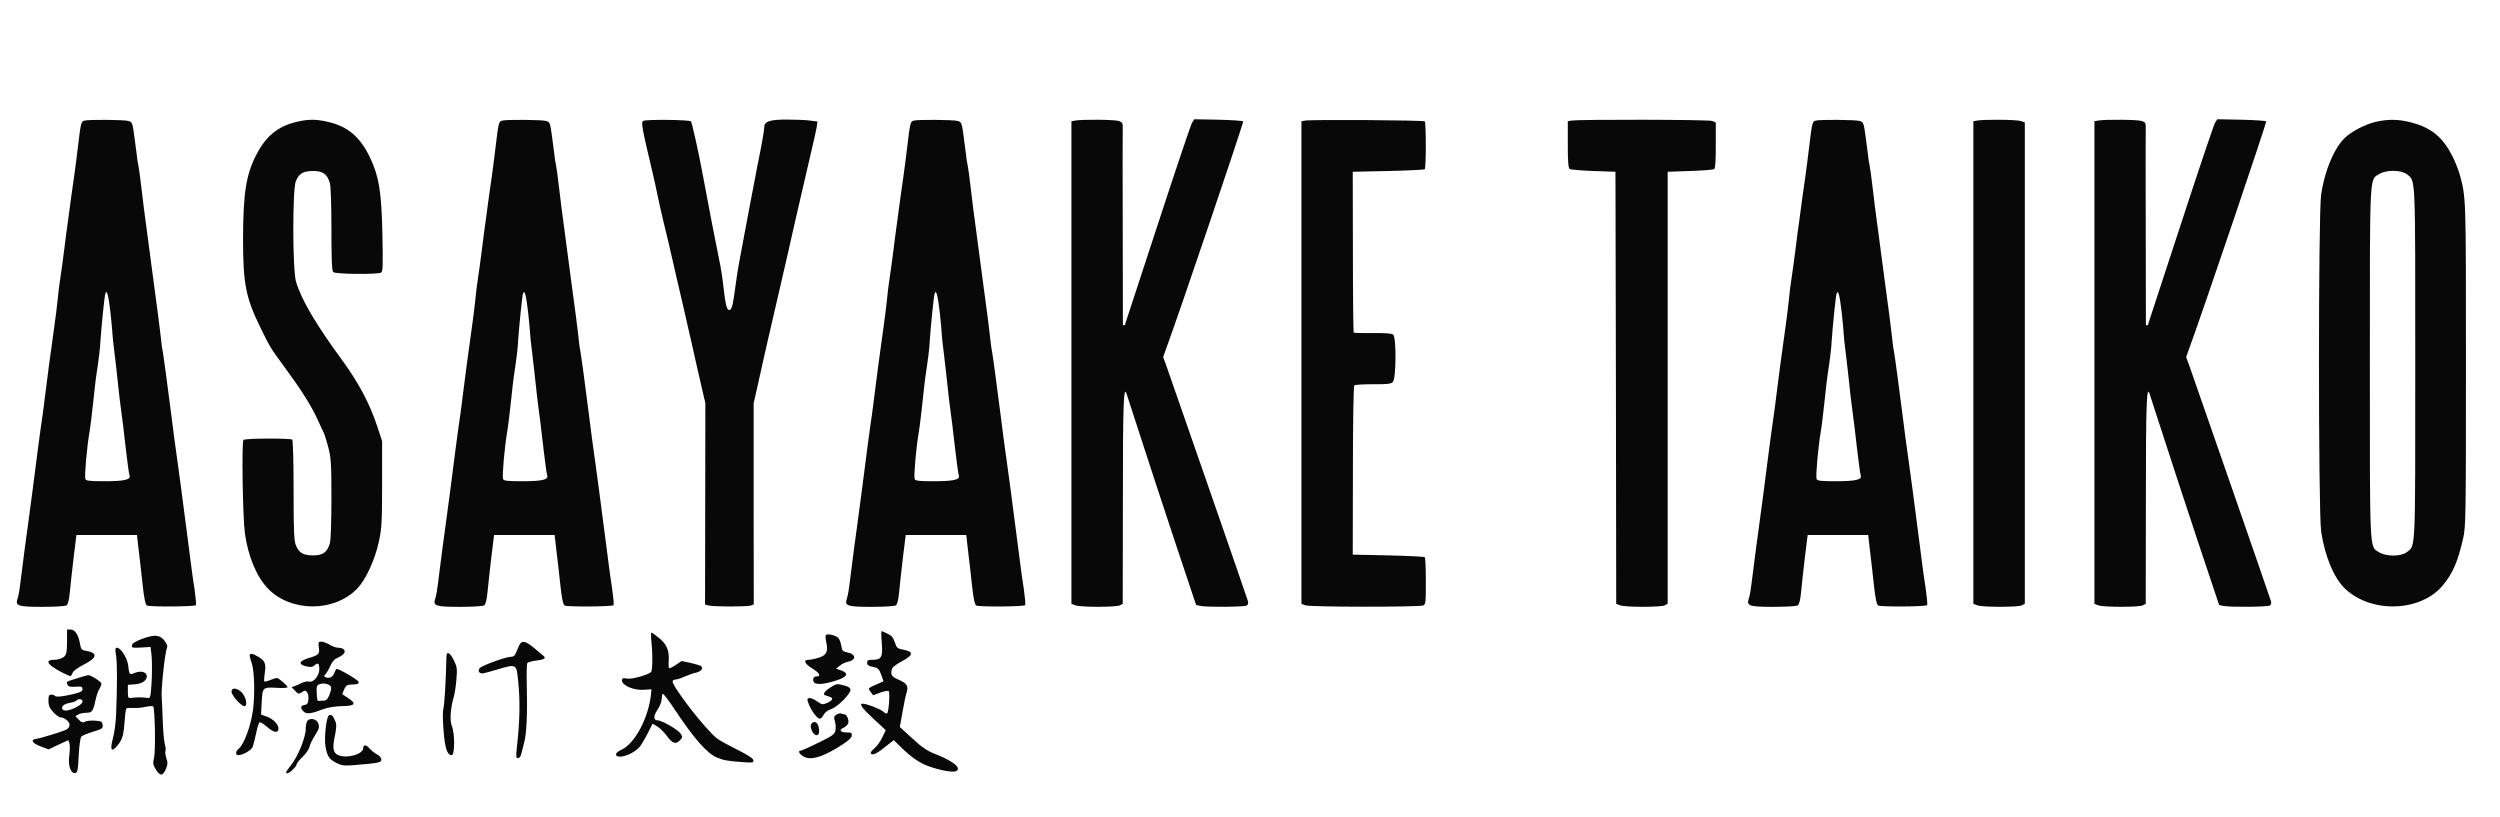 <?xml version="1.0" standalone="no"?>
<!DOCTYPE svg PUBLIC "-//W3C//DTD SVG 1.1//EN"
 "http://www.w3.org/Graphics/SVG/1.1/DTD/svg11.dtd">
<!-- Created with svg_stack (http://github.com/astraw/svg_stack) -->
<svg xmlns:sodipodi="http://sodipodi.sourceforge.net/DTD/sodipodi-0.dtd" xmlns="http://www.w3.org/2000/svg" version="1.1" width="826.0" height="270.0">
  <defs/>
  <g id="id0:id0" transform="matrix(1.25,0,0,1.25,0.0,0.0)"><g transform="translate(0,216) scale(0.04,-0.04)" fill="#080808" stroke="none">
<path d="M558 4603 c-22 -6 -24 -13 -43 -173 -9 -74 -20 -162 -25 -195 -5 -33 -14 -96 -20 -140 -6 -44 -15 -111 -20 -150 -6 -38 -17 -124 -25 -190 -8 -66 -20 -151 -26 -190 -6 -38 -15 -108 -19 -155 -5 -47 -14 -119 -20 -160 -16 -108 -58 -427 -64 -480 -3 -25 -9 -76 -15 -115 -10 -62 -52 -384 -65 -490 -3 -22 -16 -123 -30 -225 -14 -102 -33 -241 -41 -310 -18 -146 -21 -161 -30 -189 -14 -45 6 -51 164 -51 80 0 153 4 161 10 9 6 17 37 22 92 4 46 16 148 25 228 l18 145 200 0 200 0 12 -105 c7 -58 19 -160 26 -228 9 -84 18 -127 28 -133 15 -10 313 -8 323 2 4 3 -1 53 -9 110 -9 57 -18 120 -20 139 -3 19 -12 89 -20 155 -9 66 -22 170 -30 230 -7 61 -26 196 -40 300 -15 105 -33 240 -40 300 -26 206 -55 420 -60 445 -3 14 -8 45 -10 70 -2 25 -12 99 -20 165 -9 66 -25 188 -36 270 -26 200 -25 194 -43 325 -9 63 -23 174 -31 245 -8 72 -18 141 -21 155 -4 14 -8 43 -10 65 -3 22 -10 80 -17 129 -11 84 -14 90 -39 97 -29 8 -263 10 -290 2z m172 -1268 c7 -66 13 -129 13 -140 0 -11 6 -69 14 -130 7 -60 18 -152 23 -203 5 -51 14 -128 20 -170 6 -42 20 -153 30 -246 11 -94 22 -178 26 -188 9 -28 -34 -38 -167 -38 -98 0 -121 3 -125 15 -7 17 11 215 27 308 6 33 17 123 25 200 8 78 17 153 19 167 20 132 26 184 29 240 6 89 26 292 32 309 10 32 21 -10 34 -124z"/>
<path d="M1949 4592 c-119 -31 -195 -96 -257 -218 -67 -132 -85 -253 -86 -554 0 -295 18 -387 115 -585 64 -131 72 -143 155 -255 107 -145 181 -260 220 -347 20 -43 40 -86 44 -95 5 -9 18 -52 30 -96 18 -71 20 -111 20 -339 0 -142 -4 -273 -10 -292 -17 -60 -46 -81 -110 -81 -66 0 -94 16 -115 67 -12 29 -15 96 -15 364 0 194 -4 330 -9 334 -17 10 -311 9 -322 -2 -13 -13 -5 -507 9 -615 21 -154 78 -291 154 -369 152 -155 435 -155 587 0 58 60 117 187 144 310 19 85 22 128 22 381 l0 285 -33 100 c-50 150 -122 285 -231 435 -173 235 -271 402 -305 519 -23 78 -24 611 -1 664 21 51 49 67 115 67 64 0 93 -21 110 -81 6 -19 10 -156 10 -304 0 -198 3 -274 12 -283 14 -14 295 -17 317 -3 11 7 12 53 8 252 -6 280 -22 381 -81 506 -65 137 -147 207 -276 237 -83 20 -138 19 -221 -2z"/>
<path d="M3318 4603 c-22 -6 -24 -13 -43 -173 -9 -74 -20 -162 -25 -195 -5 -33 -14 -96 -20 -140 -6 -44 -15 -111 -20 -150 -6 -38 -17 -124 -25 -190 -8 -66 -20 -151 -26 -190 -6 -38 -15 -108 -19 -155 -5 -47 -14 -119 -20 -160 -16 -108 -58 -427 -64 -480 -3 -25 -9 -76 -15 -115 -10 -62 -52 -384 -65 -490 -3 -22 -16 -123 -30 -225 -14 -102 -33 -241 -41 -310 -18 -146 -21 -161 -30 -189 -14 -45 6 -51 164 -51 80 0 153 4 161 10 9 6 17 37 22 92 4 46 16 148 25 228 l18 145 200 0 200 0 12 -105 c7 -58 19 -160 26 -228 9 -84 18 -127 28 -133 15 -10 313 -8 323 2 4 3 -1 53 -9 110 -9 57 -18 120 -20 139 -3 19 -12 89 -20 155 -9 66 -22 170 -30 230 -7 61 -26 196 -40 300 -15 105 -33 240 -40 300 -26 206 -55 420 -60 445 -3 14 -8 45 -10 70 -2 25 -12 99 -20 165 -9 66 -25 188 -36 270 -26 200 -25 194 -43 325 -9 63 -23 174 -31 245 -8 72 -18 141 -21 155 -4 14 -8 43 -10 65 -3 22 -10 80 -17 129 -11 84 -14 90 -39 97 -29 8 -263 10 -290 2z m172 -1268 c7 -66 13 -129 13 -140 0 -11 6 -69 14 -130 7 -60 18 -152 23 -203 5 -51 14 -128 20 -170 6 -42 20 -153 30 -246 11 -94 22 -178 26 -188 9 -28 -34 -38 -167 -38 -98 0 -121 3 -125 15 -7 17 11 215 27 308 6 33 17 123 25 200 8 78 17 153 19 167 20 132 26 184 29 240 6 89 26 292 32 309 10 32 21 -10 34 -124z"/>
<path d="M4250 4601 c-15 -10 -8 -45 62 -341 11 -47 26 -114 33 -150 7 -36 27 -123 44 -195 18 -71 41 -170 52 -220 11 -49 29 -126 39 -170 11 -44 33 -141 50 -215 17 -74 34 -153 40 -175 5 -22 18 -80 29 -130 11 -49 30 -130 41 -179 l21 -90 -1 -665 -1 -666 23 -6 c31 -9 259 -9 281 0 l18 7 -1 664 0 665 24 105 c13 58 31 139 40 180 9 41 21 93 26 115 31 133 113 487 134 580 13 61 41 180 60 265 20 85 43 187 52 225 9 39 29 124 44 190 16 66 32 138 36 161 l6 41 -47 6 c-26 4 -96 7 -154 7 -115 0 -151 -12 -151 -52 0 -20 -15 -107 -45 -253 -7 -38 -34 -180 -60 -315 -25 -135 -52 -279 -60 -320 -8 -41 -19 -113 -25 -160 -15 -116 -23 -153 -38 -158 -18 -6 -28 31 -41 148 -6 58 -18 134 -26 170 -12 56 -84 425 -114 590 -24 132 -69 331 -75 338 -12 11 -299 14 -316 3z"/>
<path d="M6038 4603 c-22 -6 -24 -13 -43 -173 -9 -74 -20 -162 -25 -195 -5 -33 -14 -96 -20 -140 -6 -44 -15 -111 -20 -150 -6 -38 -17 -124 -25 -190 -8 -66 -20 -151 -26 -190 -6 -38 -15 -108 -19 -155 -5 -47 -14 -119 -20 -160 -16 -108 -58 -427 -64 -480 -3 -25 -9 -76 -15 -115 -10 -62 -52 -384 -65 -490 -3 -22 -16 -123 -30 -225 -14 -102 -33 -241 -41 -310 -18 -146 -21 -161 -30 -189 -14 -45 6 -51 164 -51 80 0 153 4 161 10 9 6 17 37 22 92 4 46 16 148 25 228 l18 145 200 0 200 0 12 -105 c7 -58 19 -160 26 -228 9 -84 18 -127 28 -133 15 -10 313 -8 323 2 4 3 -1 53 -9 110 -9 57 -18 120 -20 139 -3 19 -12 89 -20 155 -9 66 -22 170 -30 230 -7 61 -26 196 -40 300 -15 105 -33 240 -40 300 -26 206 -55 420 -60 445 -3 14 -8 45 -10 70 -2 25 -12 99 -20 165 -9 66 -25 188 -36 270 -26 200 -25 194 -43 325 -9 63 -23 174 -31 245 -8 72 -18 141 -21 155 -4 14 -8 43 -10 65 -3 22 -10 80 -17 129 -11 84 -14 90 -39 97 -29 8 -263 10 -290 2z m172 -1268 c7 -66 13 -129 13 -140 0 -11 6 -69 14 -130 7 -60 18 -152 23 -203 5 -51 14 -128 20 -170 6 -42 20 -153 30 -246 11 -94 22 -178 26 -188 9 -28 -34 -38 -167 -38 -98 0 -121 3 -125 15 -7 17 11 215 27 308 6 33 17 123 25 200 8 78 17 153 19 167 20 132 26 184 29 240 6 89 26 292 32 309 10 32 21 -10 34 -124z"/>
<path d="M7103 4603 l-23 -4 0 -1595 0 -1594 26 -10 c34 -13 270 -13 294 0 l19 10 1 692 c0 631 5 753 24 697 3 -8 43 -131 89 -274 46 -143 148 -454 227 -692 l144 -431 29 -6 c46 -9 290 -7 306 3 8 5 11 17 8 27 -7 25 -509 1471 -538 1552 l-23 63 17 47 c87 235 517 1505 512 1510 -4 4 -78 9 -165 11 l-158 3 -15 -23 c-8 -13 -108 -310 -222 -659 -114 -349 -210 -642 -213 -650 -3 -8 -6 -18 -6 -22 -1 -9 -16 -11 -16 -3 0 3 0 8 0 13 0 4 0 286 -1 627 -1 341 -1 637 0 658 1 32 -2 39 -24 47 -25 10 -247 12 -292 3z"/>
<path d="M8623 4603 l-23 -4 0 -1595 0 -1594 26 -10 c29 -12 749 -12 778 -1 17 7 18 20 18 160 0 84 -3 155 -7 159 -4 4 -112 9 -241 12 l-235 5 1 555 c0 305 4 558 9 563 5 5 60 8 124 8 92 -1 119 2 131 15 22 22 24 295 2 313 -10 8 -55 11 -136 10 -66 -1 -123 1 -125 3 -2 2 -5 242 -5 534 l-1 529 234 5 c130 3 239 8 242 12 9 9 9 307 0 316 -7 8 -757 13 -792 5z"/>
<path d="M10383 4603 l-23 -4 0 -154 c0 -112 3 -156 13 -162 6 -4 77 -10 157 -13 l145 -5 3 -1428 2 -1428 26 -9 c34 -13 270 -13 295 0 l19 11 0 1427 0 1427 147 5 c82 3 153 8 160 13 8 5 11 54 11 158 l0 150 -25 10 c-24 9 -884 11 -930 2z"/>
<path d="M11998 4603 c-22 -6 -24 -13 -43 -173 -9 -74 -20 -162 -25 -195 -5 -33 -14 -96 -20 -140 -6 -44 -15 -111 -20 -150 -6 -38 -17 -124 -25 -190 -8 -66 -20 -151 -26 -190 -6 -38 -15 -108 -19 -155 -5 -47 -14 -119 -20 -160 -16 -108 -58 -427 -64 -480 -3 -25 -9 -76 -15 -115 -10 -62 -52 -384 -65 -490 -3 -22 -16 -123 -30 -225 -14 -102 -33 -241 -41 -310 -18 -146 -21 -161 -30 -189 -14 -45 6 -51 164 -51 80 0 153 4 161 10 9 6 17 37 22 92 4 46 16 148 25 228 l18 145 200 0 200 0 12 -105 c7 -58 19 -160 26 -228 9 -84 18 -127 28 -133 15 -10 313 -8 323 2 4 3 -1 53 -9 110 -9 57 -18 120 -20 139 -3 19 -12 89 -20 155 -9 66 -22 170 -30 230 -7 61 -26 196 -40 300 -15 105 -33 240 -40 300 -26 206 -55 420 -60 445 -3 14 -8 45 -10 70 -2 25 -12 99 -20 165 -9 66 -25 188 -36 270 -26 200 -25 194 -43 325 -9 63 -23 174 -31 245 -8 72 -18 141 -21 155 -4 14 -8 43 -10 65 -3 22 -10 80 -17 129 -11 84 -14 90 -39 97 -29 8 -263 10 -290 2z m172 -1268 c7 -66 13 -129 13 -140 0 -11 6 -69 14 -130 7 -60 18 -152 23 -203 5 -51 14 -128 20 -170 6 -42 20 -153 30 -246 11 -94 22 -178 26 -188 9 -28 -34 -38 -167 -38 -98 0 -121 3 -125 15 -7 17 11 215 27 308 6 33 17 123 25 200 8 78 17 153 19 167 20 132 26 184 29 240 6 89 26 292 32 309 10 32 21 -10 34 -124z"/>
<path d="M13063 4603 l-23 -4 0 -1595 0 -1594 26 -10 c34 -13 270 -13 295 0 l19 11 0 1590 0 1590 -26 9 c-25 10 -246 12 -291 3z"/>
<path d="M13863 4603 l-23 -4 0 -1595 0 -1594 26 -10 c34 -13 270 -13 294 0 l19 10 1 692 c0 631 5 753 24 697 3 -8 43 -131 89 -274 46 -143 148 -454 227 -692 l144 -431 29 -6 c46 -9 290 -7 306 3 8 5 11 17 8 27 -7 25 -509 1471 -538 1552 l-23 63 17 47 c87 235 517 1505 512 1510 -4 4 -78 9 -165 11 l-158 3 -15 -23 c-8 -13 -108 -310 -222 -659 -114 -349 -210 -642 -213 -650 -3 -8 -6 -18 -6 -22 -1 -9 -16 -11 -16 -3 0 3 0 8 0 13 0 4 0 286 -1 627 -1 341 -1 637 0 658 1 32 -2 39 -24 47 -25 10 -247 12 -292 3z"/>
<path d="M15695 4594 c-66 -16 -155 -62 -198 -103 -72 -67 -135 -216 -159 -376 -19 -131 -19 -2087 0 -2225 23 -163 86 -313 159 -381 176 -165 502 -152 647 25 65 80 97 153 133 311 17 75 18 149 18 1150 0 1118 1 1098 -42 1255 -9 30 -29 82 -46 115 -63 126 -138 189 -267 224 -86 24 -160 25 -245 5z m210 -346 c58 -45 55 12 55 -1248 0 -1260 3 -1203 -55 -1248 -38 -30 -136 -31 -183 -2 -65 40 -62 -28 -62 1250 0 1278 -3 1210 62 1250 47 29 145 28 183 -2z"/>
<path d="M443 1158 c-1 -72 -4 -85 -23 -100 -13 -10 -39 -18 -61 -18 -79 0 -35 -47 103 -108 5 -2 12 7 17 20 5 15 33 35 74 56 92 47 96 78 12 92 -26 4 -30 10 -37 49 -10 57 -33 91 -61 91 l-24 0 0 -82z"/>
<path d="M5827 1149 c7 -93 -2 -109 -64 -109 -26 0 -33 -4 -33 -20 0 -14 9 -21 35 -26 38 -7 44 -13 62 -63 l11 -33 -49 -22 c-27 -11 -48 -23 -48 -26 0 -3 6 -14 14 -25 l15 -19 46 17 c25 9 51 14 56 11 10 -6 2 -129 -9 -147 -3 -5 -15 0 -27 11 -19 17 -109 52 -135 52 -26 0 -5 -29 70 -99 l82 -76 -23 -48 c-12 -26 -36 -59 -53 -73 -20 -17 -27 -28 -20 -35 12 -12 41 3 108 58 l41 32 68 -66 c43 -41 92 -76 130 -93 67 -31 184 -57 210 -47 46 18 -9 65 -133 114 -54 21 -88 44 -152 103 l-83 76 18 100 c9 54 22 114 28 132 12 41 0 57 -59 83 -43 18 -51 35 -37 73 3 9 33 30 65 47 74 40 78 62 12 75 -43 8 -48 12 -60 50 -10 30 -22 45 -49 57 -19 9 -37 17 -39 17 -2 0 -2 -37 2 -81z"/>
<path d="M4305 1153 c9 -80 7 -185 -3 -194 -23 -20 -127 -49 -158 -43 -29 5 -34 3 -34 -13 0 -32 79 -66 143 -61 l52 3 -3 -30 c-16 -160 -109 -333 -199 -371 -41 -18 -44 -44 -5 -44 43 1 107 35 134 71 13 19 37 60 52 91 l28 56 32 -19 c17 -10 46 -39 64 -64 35 -49 59 -56 87 -25 16 18 16 22 2 43 -16 25 -124 87 -151 87 -29 0 -29 29 -2 69 15 22 28 53 28 70 1 18 4 34 8 36 4 3 42 -48 85 -113 123 -185 208 -281 273 -308 43 -18 71 -23 170 -30 68 -5 73 -4 70 13 -2 12 -39 36 -104 68 -55 28 -115 60 -133 73 -75 55 -310 359 -296 382 3 6 13 10 21 10 8 0 34 8 57 19 23 10 57 22 75 26 36 7 53 32 32 45 -7 4 -38 13 -69 20 l-57 12 -39 -26 c-21 -14 -41 -24 -44 -21 -3 3 -4 26 -2 50 4 66 -14 109 -64 149 -24 20 -47 36 -50 36 -4 0 -4 -30 0 -67z"/>
<path d="M5457 1203 c-3 -5 -2 -26 3 -46 14 -62 1 -88 -50 -103 -25 -8 -55 -14 -67 -14 -38 0 -26 -27 27 -59 47 -29 58 -51 25 -51 -18 0 -26 -15 -19 -34 9 -23 64 -20 146 6 78 25 90 48 36 68 l-33 11 24 20 c14 11 37 23 53 26 58 11 56 50 -3 62 -30 6 -35 11 -40 45 -3 20 -12 44 -20 51 -18 18 -75 30 -82 18z"/>
<path d="M935 1177 c-39 -15 -61 -28 -63 -41 -4 -16 2 -18 59 -15 l64 4 7 -61 c3 -34 3 -110 0 -170 -7 -102 -8 -109 -27 -106 -11 2 -36 4 -55 4 -19 0 -44 -2 -55 -4 -18 -3 -20 3 -20 42 l0 45 45 3 c49 4 80 24 80 54 0 27 -38 38 -78 22 -37 -15 -37 -16 -46 55 -7 46 -49 111 -73 111 -12 0 -13 -9 -6 -52 8 -51 8 -201 0 -393 -2 -49 -11 -119 -21 -154 -21 -80 -9 -96 32 -45 32 39 39 66 47 173 2 35 7 66 10 69 3 4 23 5 43 4 20 -2 57 1 82 7 25 5 48 7 52 3 12 -12 17 -294 6 -339 -9 -37 -7 -47 12 -78 28 -45 46 -44 66 3 13 30 13 43 3 73 -6 20 -9 41 -6 46 4 6 2 26 -4 46 -5 19 -12 93 -14 164 -3 70 -5 133 -6 138 -7 46 20 300 35 336 5 10 -3 28 -19 48 -32 38 -64 39 -150 8z"/>
<path d="M2107 1121 c6 -44 1 -49 -72 -71 -60 -19 -65 -41 -12 -53 30 -7 42 -6 56 7 22 20 31 12 31 -26 0 -43 -38 -89 -66 -82 -13 3 -35 -1 -51 -9 -15 -9 -37 -18 -47 -21 l-19 -7 23 -24 c21 -22 24 -23 45 -9 19 13 24 13 34 0 7 -8 11 -30 9 -48 -2 -25 -8 -34 -25 -36 -28 -4 -30 -23 -5 -45 19 -18 50 -13 132 18 26 10 76 18 120 19 88 1 98 16 38 55 l-37 24 13 31 c10 24 19 31 42 32 50 2 54 4 54 18 0 11 -127 86 -146 86 -2 0 -9 -11 -14 -25 -11 -29 -32 -40 -56 -31 -15 6 -15 8 -1 24 9 10 23 35 32 56 11 26 26 42 51 52 57 24 55 63 -3 64 -13 0 -37 9 -55 20 -18 11 -43 20 -55 20 -19 0 -21 -4 -16 -39z m81 -263 c2 -9 -4 -32 -12 -52 -12 -28 -21 -36 -40 -36 -15 0 -29 -1 -33 -2 -5 -2 -9 21 -10 50 -3 46 0 54 19 61 29 11 72 -1 76 -21z"/>
<path d="M3432 1138 c-6 -13 -16 -35 -22 -50 -7 -20 -16 -28 -34 -28 -33 0 -192 -58 -206 -75 -14 -17 -5 -35 17 -35 8 0 53 12 99 26 127 38 127 38 138 -76 14 -135 11 -270 -9 -442 -6 -57 -5 -68 8 -68 8 0 17 10 20 23 3 12 12 47 20 77 17 60 23 195 18 392 -2 69 0 131 3 136 4 6 31 14 61 17 55 7 66 16 43 34 -7 6 -35 29 -61 51 -55 45 -79 50 -95 18z"/>
<path d="M2950 1057 c-3 -144 -13 -317 -20 -339 -5 -17 -5 -75 1 -145 9 -118 24 -163 54 -163 21 0 21 144 1 192 -15 36 -10 118 14 198 5 19 13 69 16 111 6 67 4 83 -15 122 -28 58 -51 69 -51 24z"/>
<path d="M1650 1068 c0 -7 7 -31 14 -53 17 -49 21 -204 8 -305 -15 -110 -59 -228 -96 -259 -20 -16 -21 -41 -2 -41 31 0 87 32 96 55 5 13 15 55 23 92 7 37 18 68 23 70 6 2 29 -13 52 -33 43 -37 72 -40 72 -7 -1 28 -37 64 -78 78 l-37 13 4 74 c5 106 6 108 96 103 41 -3 75 -1 75 4 0 11 -58 61 -71 61 -5 0 -25 -6 -44 -14 -19 -8 -36 -12 -39 -8 -2 4 0 30 4 57 9 59 1 79 -43 105 -37 23 -57 25 -57 8z"/>
<path d="M510 918 c-76 -24 -72 -21 -64 -42 5 -13 17 -16 53 -14 40 3 46 0 46 -16 0 -16 -14 -22 -85 -38 -56 -12 -88 -14 -94 -8 -6 6 -18 10 -28 10 -14 0 -18 -8 -18 -40 0 -30 7 -48 31 -75 17 -19 39 -35 48 -35 26 0 61 -29 61 -50 0 -11 -9 -24 -19 -30 -26 -13 -169 -58 -201 -62 -41 -5 -28 -29 28 -50 l53 -20 65 31 65 30 8 -21 c4 -11 3 -47 -1 -79 -10 -66 9 -123 40 -117 14 3 18 21 22 114 3 62 11 118 17 126 6 7 41 22 78 33 60 18 66 22 63 45 -3 22 -8 25 -50 28 -26 2 -56 -1 -66 -7 -15 -8 -24 -5 -42 14 l-22 23 20 11 c12 6 33 11 49 11 41 0 48 9 62 75 7 33 19 70 27 82 8 12 14 28 14 36 0 12 -73 58 -88 56 -4 0 -36 -10 -72 -21z m34 -147 c17 -26 -104 -84 -128 -61 -17 17 3 38 43 45 23 4 43 11 47 16 7 11 31 12 38 0z"/>
<path d="M5495 862 c-43 -26 -61 -50 -44 -56 44 -13 50 -17 47 -28 -3 -7 -18 -18 -35 -24 -27 -12 -34 -10 -66 13 -20 14 -43 23 -51 20 -14 -5 -14 -10 0 -44 19 -45 55 -92 71 -92 7 -1 18 11 25 25 8 16 28 31 52 39 42 15 125 98 126 127 0 11 -13 21 -37 27 -50 14 -53 14 -88 -7z"/>
<path d="M1530 830 c0 -28 73 -106 89 -96 19 12 3 67 -25 94 -32 28 -64 29 -64 2z"/>
<path d="M5526 677 c-16 -11 -17 -19 -9 -43 5 -16 7 -42 4 -59 -5 -27 -18 -36 -111 -82 -58 -29 -111 -52 -117 -53 -21 0 -15 -18 12 -36 45 -30 115 -13 225 53 69 42 96 64 98 81 3 19 -1 22 -32 22 -44 0 -55 16 -22 31 14 7 28 20 31 30 7 20 -10 59 -25 59 -4 0 -14 2 -22 5 -7 3 -22 -1 -32 -8z"/>
<path d="M2173 672 c-17 -11 -32 -152 -22 -206 12 -65 24 -83 71 -107 35 -18 52 -20 117 -15 168 14 181 17 181 37 0 10 -12 25 -27 33 -16 8 -38 26 -51 40 -22 26 -42 27 -42 2 0 -39 -105 -70 -162 -47 -37 14 -43 45 -25 129 11 57 12 76 1 100 -14 34 -25 44 -41 34z"/>
<path d="M2032 638 c-6 -6 -12 -32 -12 -56 0 -55 -52 -183 -97 -238 -34 -43 -39 -54 -24 -54 14 0 61 45 61 59 0 7 18 29 39 49 22 21 43 51 46 67 4 17 21 52 38 78 25 40 29 53 21 75 -10 30 -51 41 -72 20z"/>
<path d="M5362 618 c-16 -20 13 -81 35 -76 14 3 17 12 15 38 -3 44 -29 63 -50 38z"/>
</g>
</g>
</svg>
